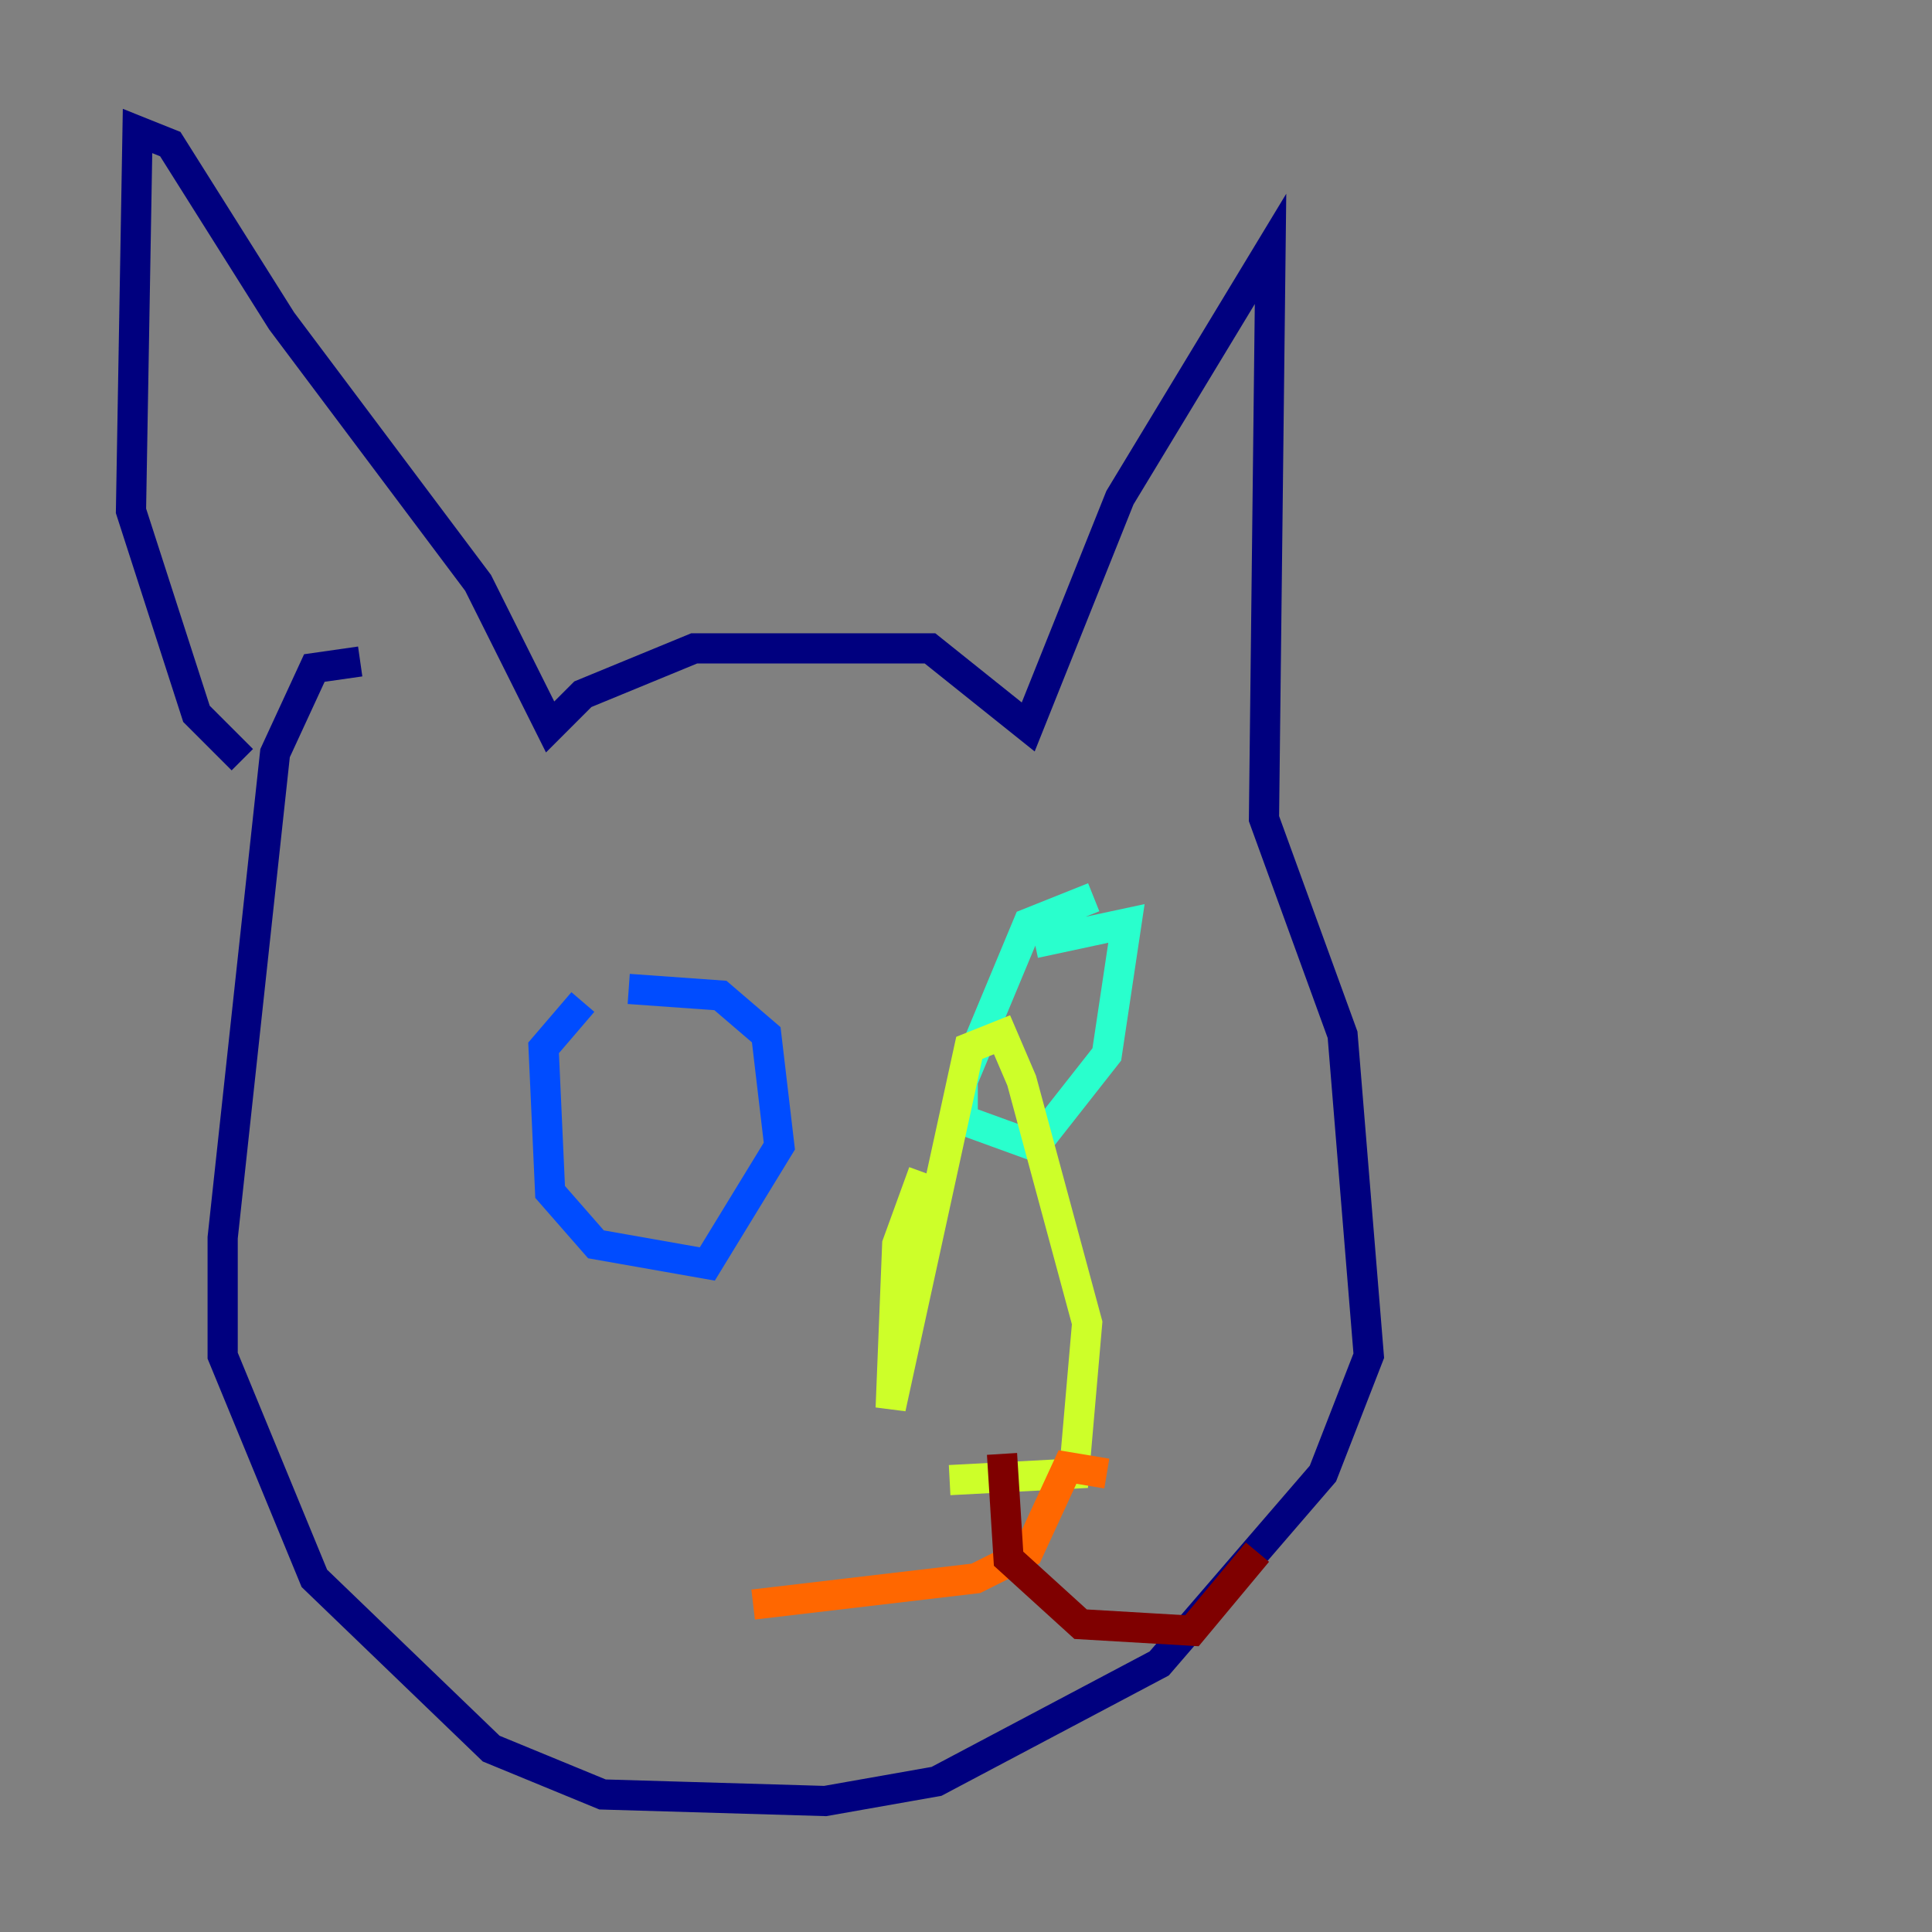 <?xml version="1.0" encoding="utf-8" ?>
<svg baseProfile="tiny" height="128" version="1.2" viewBox="0,0,128,128" width="128" xmlns="http://www.w3.org/2000/svg" xmlns:ev="http://www.w3.org/2001/xml-events" xmlns:xlink="http://www.w3.org/1999/xlink"><rect x="0" y="0" width="128" height="128" fill="#808080" stroke="none"/><defs /><polyline fill="none" points="16.054,50.332 13.017,47.295 8.678,33.844 9.112,8.678 11.281,9.546 18.658,21.261 31.675,38.617 36.447,48.163 38.617,45.993 45.993,42.956 61.614,42.956 68.122,48.163 74.197,32.976 84.176,16.488 83.742,54.237 88.949,68.556 90.685,89.817 87.647,97.627 76.8,110.21 62.047,118.02 54.671,119.322 39.919,118.888 32.542,115.851 20.827,104.57 14.752,89.817 14.752,82.007 18.224,49.898 20.827,44.258 23.864,43.824" stroke="#00007f" stroke-width="2" /><polyline fill="none" points="38.617,66.386 36.014,69.424 36.447,78.969 39.485,82.441 46.861,83.742 51.634,75.932 50.766,68.556 47.729,65.953 41.654,65.519" stroke="#004cff" stroke-width="2" /><polyline fill="none" points="72.461,59.444 68.122,61.18 63.783,71.593 63.783,74.197 68.556,75.932 73.329,69.858 74.63,61.18 68.556,62.481" stroke="#29ffcd" stroke-width="2" /><polyline fill="none" points="61.18,77.668 59.444,82.441 59.01,93.288 64.217,69.424 66.386,68.556 67.688,71.593 72.027,87.647 71.159,97.627 62.915,98.061" stroke="#cdff29" stroke-width="2" /><polyline fill="none" points="73.329,97.627 70.725,97.193 68.122,102.834 64.651,104.57 49.898,106.305" stroke="#ff6700" stroke-width="2" /><polyline fill="none" points="66.386,96.325 66.82,103.268 71.593,107.607 78.969,108.041 83.308,102.834" stroke="#7f0000" stroke-width="2" /></svg>